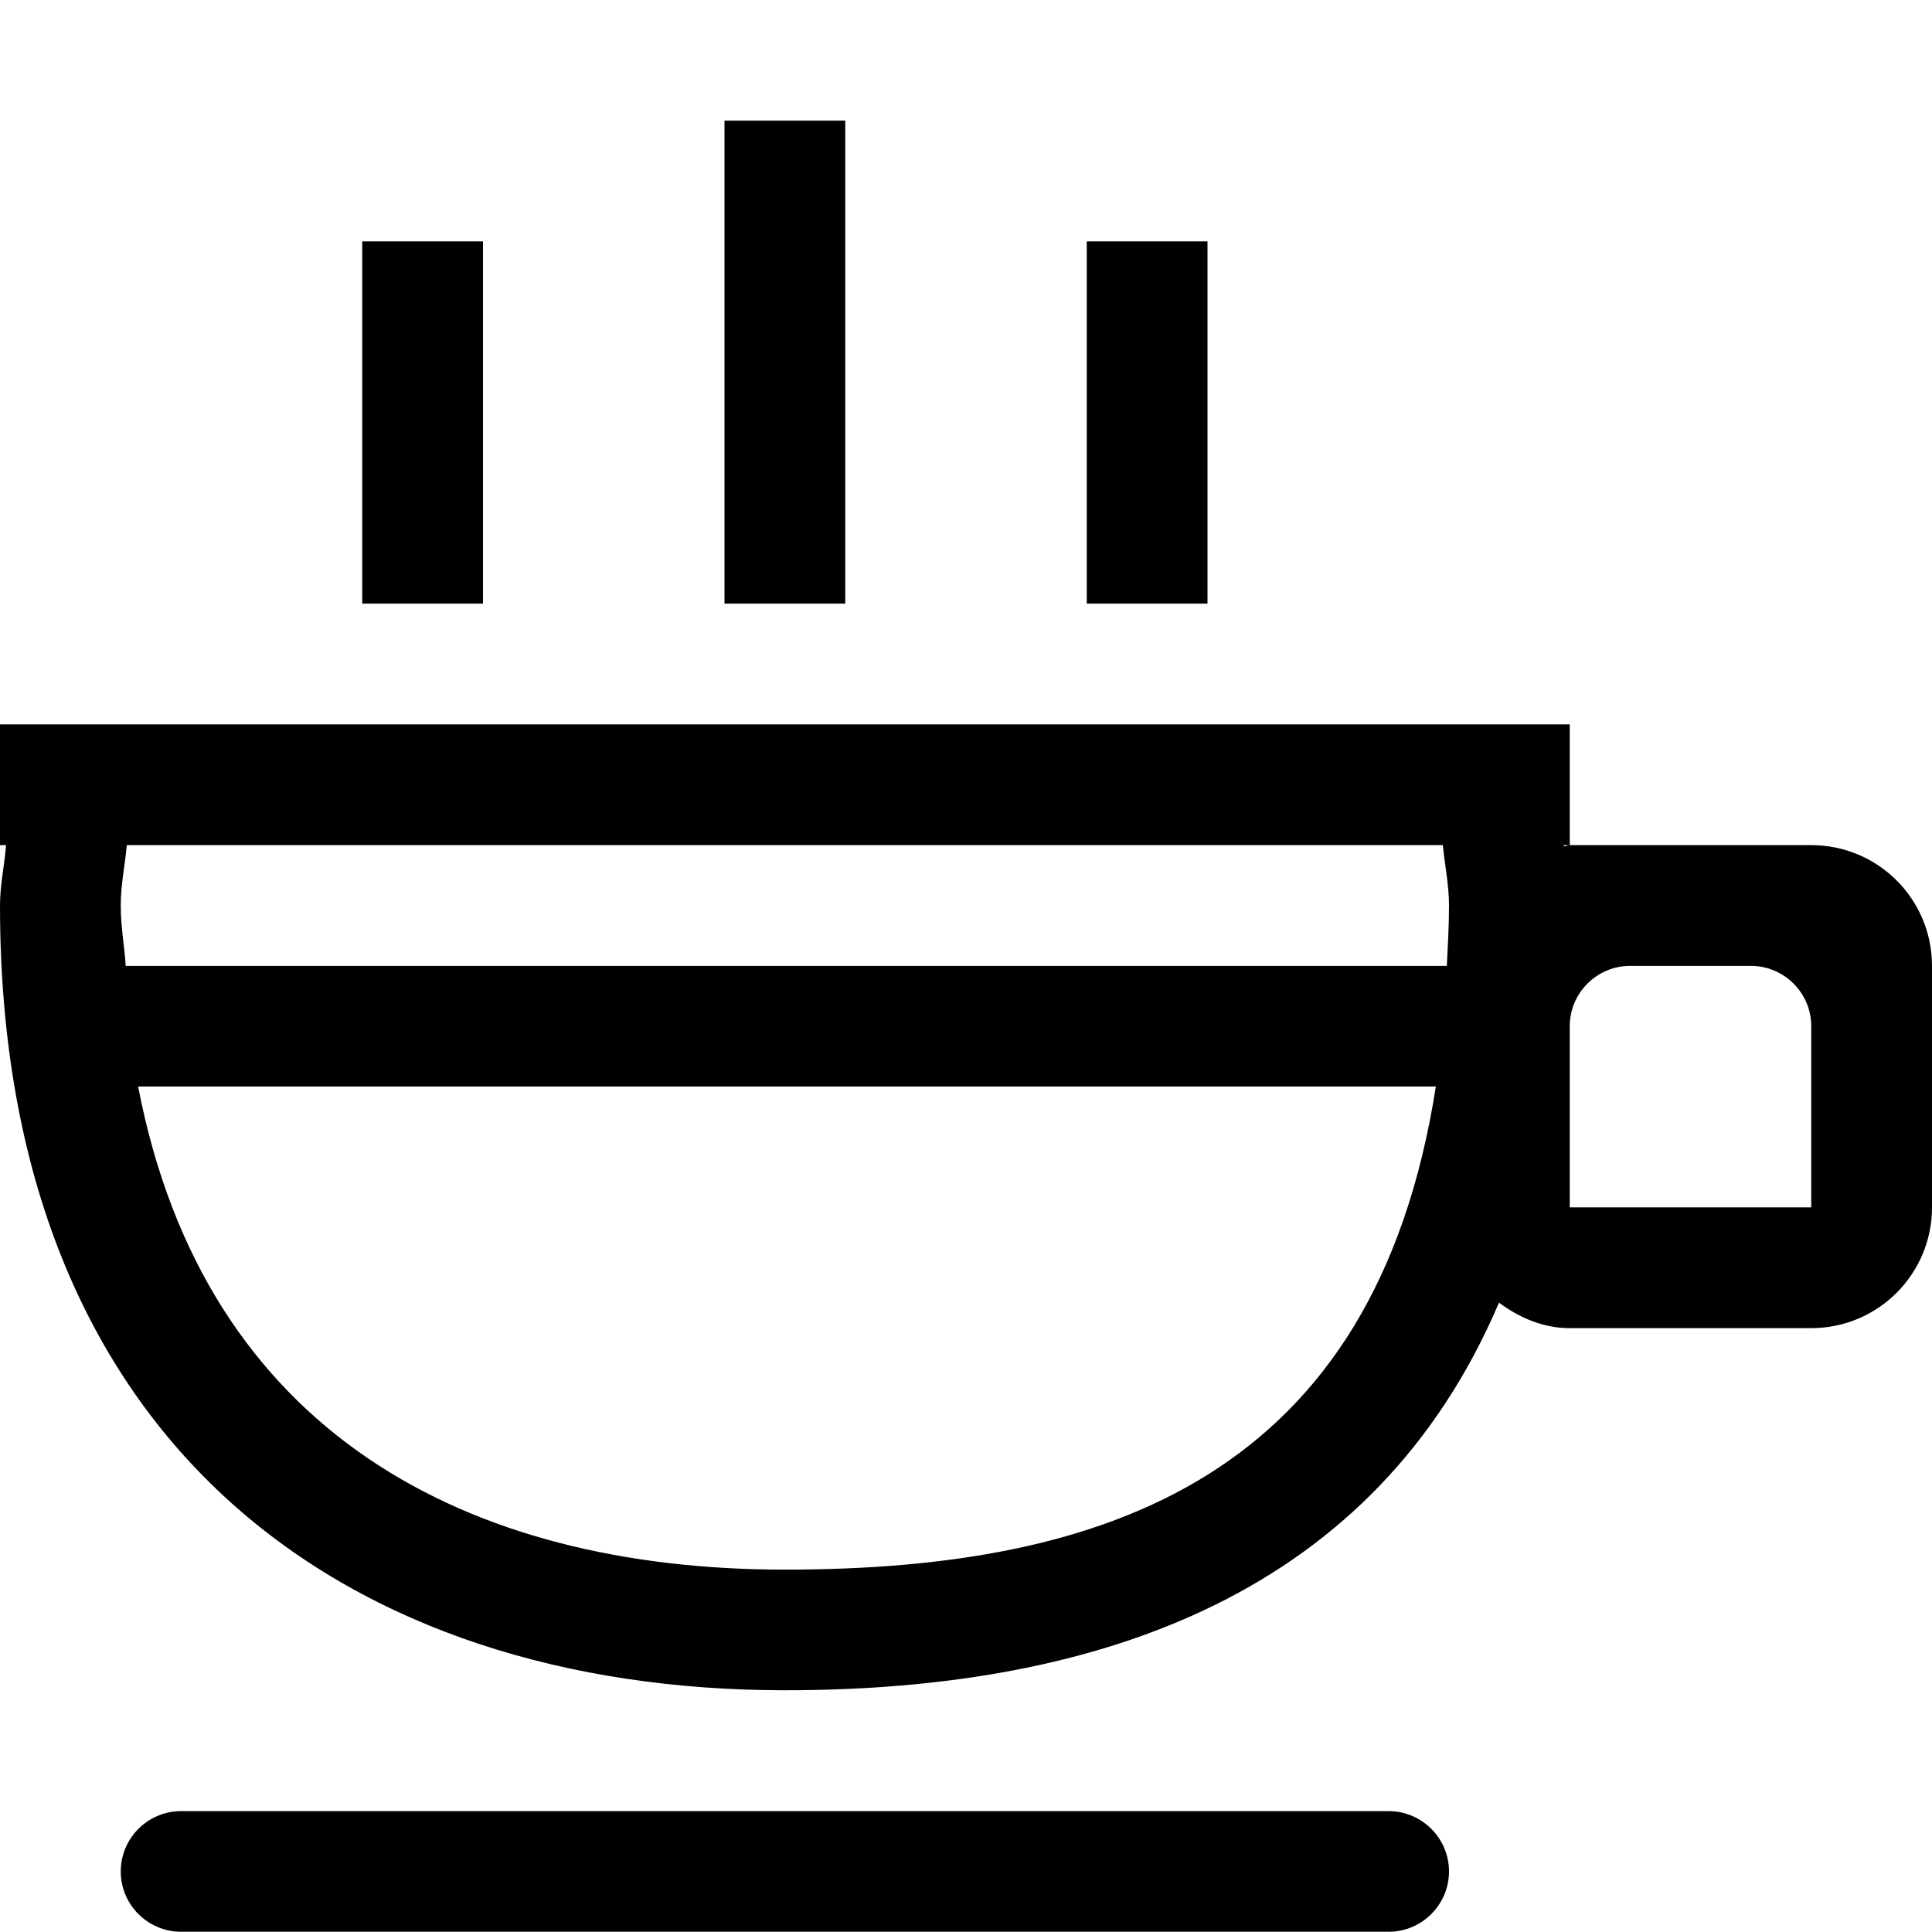 <?xml version="1.0" encoding="iso-8859-1"?>
<!-- Generator: Adobe Illustrator 16.0.0, SVG Export Plug-In . SVG Version: 6.00 Build 0)  -->
<!DOCTYPE svg PUBLIC "-//W3C//DTD SVG 1.1//EN" "http://www.w3.org/Graphics/SVG/1.1/DTD/svg11.dtd">
<svg version="1.1" xmlns="http://www.w3.org/2000/svg" xmlns:xlink="http://www.w3.org/1999/xlink" x="0px" y="0px" width="16px"
	 height="16px" viewBox="0 0 16 16" style="enable-background:new 0 0 16 16;" xml:space="preserve">
<g id="_x36_7-beverage_-_tea_cup" style="enable-background:new    ;">
	<path d="M15,6.999h-2c-0.018,0-0.031,0.009-0.049,0.01c0-0.003-0.002-0.007-0.002-0.01H13v-1H0v1h0.05C0.037,7.167,0,7.327,0,7.498
		c0,4.501,2.91,6.5,6.5,6.5c2.631,0,4.891-0.812,5.914-3.21c0.166,0.123,0.363,0.211,0.586,0.211h2c0.553,0,1-0.448,1-1v-2
		C16,7.446,15.553,6.999,15,6.999z M6.5,12.999c-2.62,0-4.804-1.126-5.356-4.001h10.747C11.387,12.228,9.166,12.999,6.5,12.999z
		 M11.982,7.999H1.041C1.03,7.828,1,7.679,1,7.498c0-0.171,0.035-0.332,0.05-0.499h10.899C11.965,7.166,12,7.327,12,7.498
		C12,7.674,11.99,7.834,11.982,7.999z M15,8.998v0.5v0.501h-0.5h-1H13V9.498v-0.5v-0.5c0-0.275,0.225-0.499,0.5-0.499h1
		c0.275,0,0.5,0.224,0.5,0.499V8.998z M10,1.999H9v3h1V1.999z M7,0.999H6v4h1V0.999z M4,1.999H3v3h1V1.999z M11.5,14.999h-10
		c-0.276,0-0.5,0.224-0.5,0.5c0,0.275,0.224,0.499,0.5,0.499h10c0.275,0,0.5-0.224,0.5-0.499C12,15.223,11.775,14.999,11.5,14.999z"
		/>
</g>
<g id="Layer_1">
</g>
</svg>
